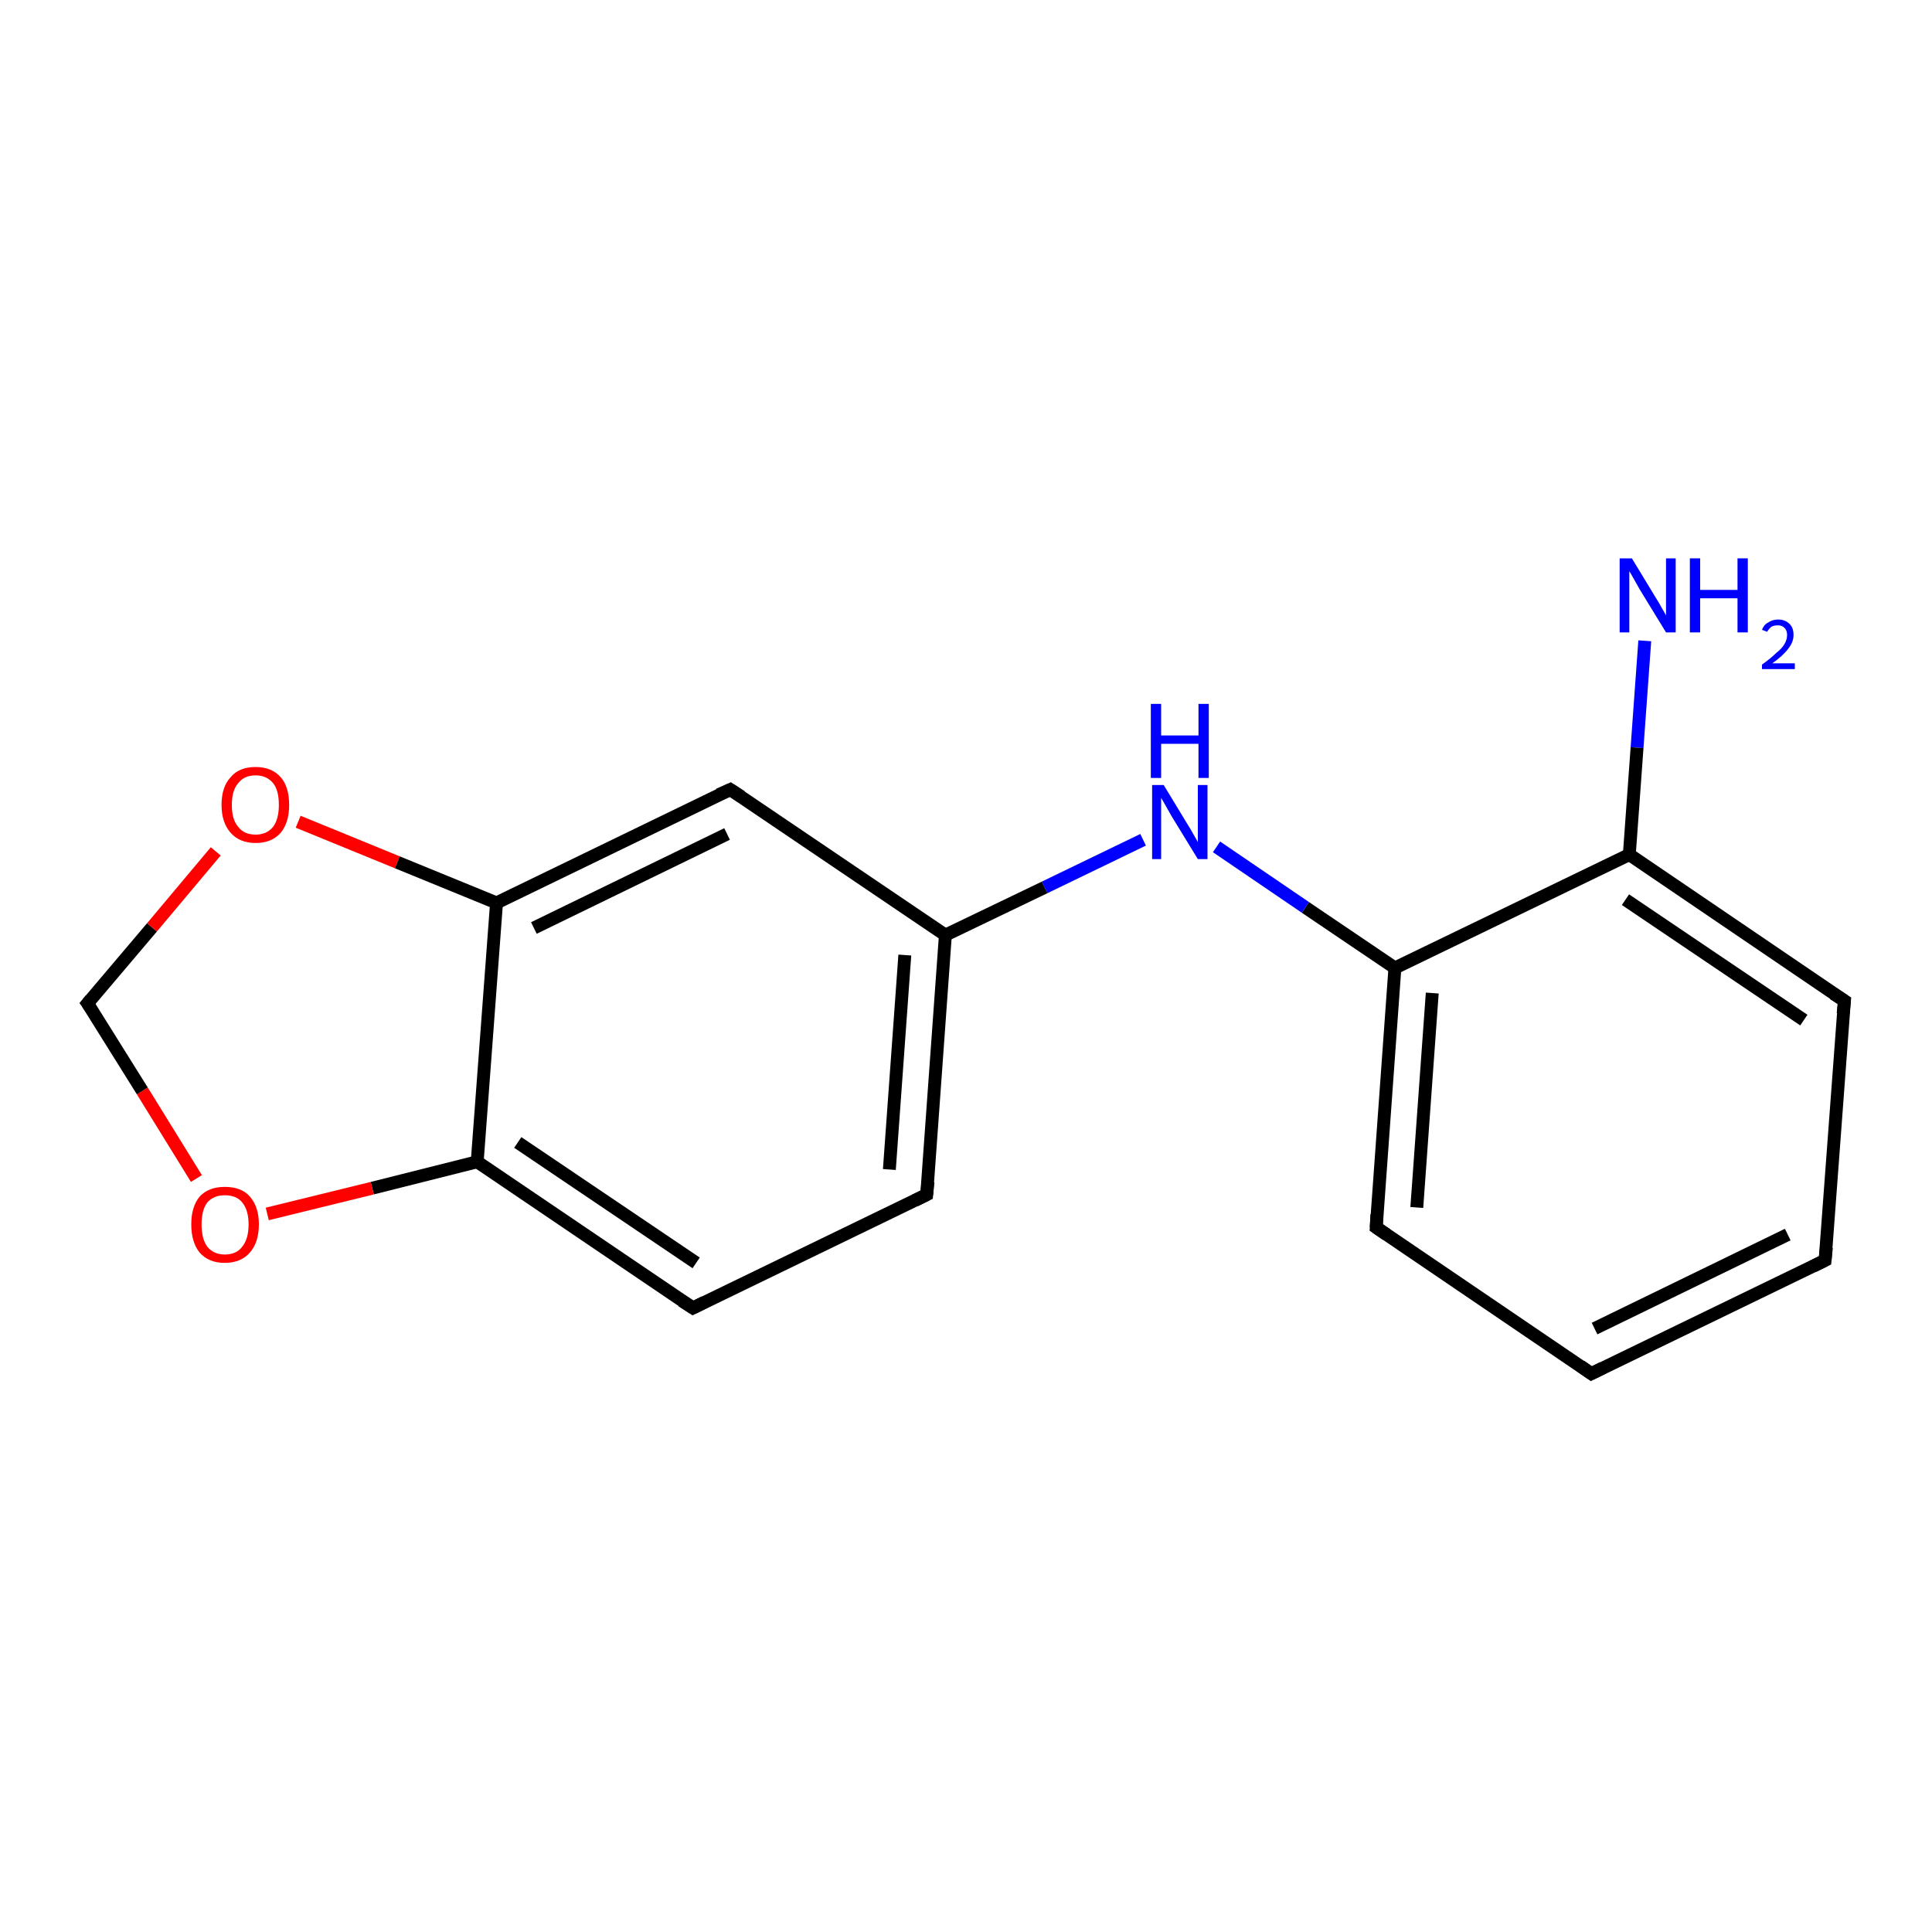 <?xml version='1.0' encoding='iso-8859-1'?>
<svg version='1.1' baseProfile='full'
              xmlns='http://www.w3.org/2000/svg'
                      xmlns:rdkit='http://www.rdkit.org/xml'
                      xmlns:xlink='http://www.w3.org/1999/xlink'
                  xml:space='preserve'
width='300px' height='300px' viewBox='0 0 300 300'>
<!-- END OF HEADER -->
<rect style='opacity:1.0;fill:#FFFFFF;stroke:none' width='300.0' height='300.0' x='0.0' y='0.0'> </rect>
<path class='bond-0 atom-0 atom-1' d='M 255.4,99.5 L 254.2,116.1' style='fill:none;fill-rule:evenodd;stroke:#0000FF;stroke-width:2.0px;stroke-linecap:butt;stroke-linejoin:miter;stroke-opacity:1' />
<path class='bond-0 atom-0 atom-1' d='M 254.2,116.1 L 253.0,132.7' style='fill:none;fill-rule:evenodd;stroke:#000000;stroke-width:2.0px;stroke-linecap:butt;stroke-linejoin:miter;stroke-opacity:1' />
<path class='bond-1 atom-1 atom-2' d='M 253.0,132.7 L 286.4,155.4' style='fill:none;fill-rule:evenodd;stroke:#000000;stroke-width:2.0px;stroke-linecap:butt;stroke-linejoin:miter;stroke-opacity:1' />
<path class='bond-1 atom-1 atom-2' d='M 252.4,139.7 L 280.1,158.4' style='fill:none;fill-rule:evenodd;stroke:#000000;stroke-width:2.0px;stroke-linecap:butt;stroke-linejoin:miter;stroke-opacity:1' />
<path class='bond-2 atom-2 atom-3' d='M 286.4,155.4 L 283.4,195.7' style='fill:none;fill-rule:evenodd;stroke:#000000;stroke-width:2.0px;stroke-linecap:butt;stroke-linejoin:miter;stroke-opacity:1' />
<path class='bond-3 atom-3 atom-4' d='M 283.4,195.7 L 247.1,213.3' style='fill:none;fill-rule:evenodd;stroke:#000000;stroke-width:2.0px;stroke-linecap:butt;stroke-linejoin:miter;stroke-opacity:1' />
<path class='bond-3 atom-3 atom-4' d='M 277.6,191.7 L 247.6,206.3' style='fill:none;fill-rule:evenodd;stroke:#000000;stroke-width:2.0px;stroke-linecap:butt;stroke-linejoin:miter;stroke-opacity:1' />
<path class='bond-4 atom-4 atom-5' d='M 247.1,213.3 L 213.7,190.6' style='fill:none;fill-rule:evenodd;stroke:#000000;stroke-width:2.0px;stroke-linecap:butt;stroke-linejoin:miter;stroke-opacity:1' />
<path class='bond-5 atom-5 atom-6' d='M 213.7,190.6 L 216.6,150.3' style='fill:none;fill-rule:evenodd;stroke:#000000;stroke-width:2.0px;stroke-linecap:butt;stroke-linejoin:miter;stroke-opacity:1' />
<path class='bond-5 atom-5 atom-6' d='M 220.0,187.5 L 222.4,154.2' style='fill:none;fill-rule:evenodd;stroke:#000000;stroke-width:2.0px;stroke-linecap:butt;stroke-linejoin:miter;stroke-opacity:1' />
<path class='bond-6 atom-6 atom-7' d='M 216.6,150.3 L 202.7,140.9' style='fill:none;fill-rule:evenodd;stroke:#000000;stroke-width:2.0px;stroke-linecap:butt;stroke-linejoin:miter;stroke-opacity:1' />
<path class='bond-6 atom-6 atom-7' d='M 202.7,140.9 L 188.9,131.5' style='fill:none;fill-rule:evenodd;stroke:#0000FF;stroke-width:2.0px;stroke-linecap:butt;stroke-linejoin:miter;stroke-opacity:1' />
<path class='bond-7 atom-7 atom-8' d='M 177.5,130.4 L 162.2,137.8' style='fill:none;fill-rule:evenodd;stroke:#0000FF;stroke-width:2.0px;stroke-linecap:butt;stroke-linejoin:miter;stroke-opacity:1' />
<path class='bond-7 atom-7 atom-8' d='M 162.2,137.8 L 146.8,145.2' style='fill:none;fill-rule:evenodd;stroke:#000000;stroke-width:2.0px;stroke-linecap:butt;stroke-linejoin:miter;stroke-opacity:1' />
<path class='bond-8 atom-8 atom-9' d='M 146.8,145.2 L 143.9,185.5' style='fill:none;fill-rule:evenodd;stroke:#000000;stroke-width:2.0px;stroke-linecap:butt;stroke-linejoin:miter;stroke-opacity:1' />
<path class='bond-8 atom-8 atom-9' d='M 140.5,148.3 L 138.1,181.6' style='fill:none;fill-rule:evenodd;stroke:#000000;stroke-width:2.0px;stroke-linecap:butt;stroke-linejoin:miter;stroke-opacity:1' />
<path class='bond-9 atom-9 atom-10' d='M 143.9,185.5 L 107.6,203.1' style='fill:none;fill-rule:evenodd;stroke:#000000;stroke-width:2.0px;stroke-linecap:butt;stroke-linejoin:miter;stroke-opacity:1' />
<path class='bond-10 atom-10 atom-11' d='M 107.6,203.1 L 74.1,180.4' style='fill:none;fill-rule:evenodd;stroke:#000000;stroke-width:2.0px;stroke-linecap:butt;stroke-linejoin:miter;stroke-opacity:1' />
<path class='bond-10 atom-10 atom-11' d='M 108.1,196.1 L 80.4,177.4' style='fill:none;fill-rule:evenodd;stroke:#000000;stroke-width:2.0px;stroke-linecap:butt;stroke-linejoin:miter;stroke-opacity:1' />
<path class='bond-11 atom-11 atom-12' d='M 74.1,180.4 L 57.8,184.5' style='fill:none;fill-rule:evenodd;stroke:#000000;stroke-width:2.0px;stroke-linecap:butt;stroke-linejoin:miter;stroke-opacity:1' />
<path class='bond-11 atom-11 atom-12' d='M 57.8,184.5 L 41.5,188.5' style='fill:none;fill-rule:evenodd;stroke:#FF0000;stroke-width:2.0px;stroke-linecap:butt;stroke-linejoin:miter;stroke-opacity:1' />
<path class='bond-12 atom-12 atom-13' d='M 30.5,183.0 L 22.1,169.4' style='fill:none;fill-rule:evenodd;stroke:#FF0000;stroke-width:2.0px;stroke-linecap:butt;stroke-linejoin:miter;stroke-opacity:1' />
<path class='bond-12 atom-12 atom-13' d='M 22.1,169.4 L 13.6,155.8' style='fill:none;fill-rule:evenodd;stroke:#000000;stroke-width:2.0px;stroke-linecap:butt;stroke-linejoin:miter;stroke-opacity:1' />
<path class='bond-13 atom-13 atom-14' d='M 13.6,155.8 L 23.6,144.0' style='fill:none;fill-rule:evenodd;stroke:#000000;stroke-width:2.0px;stroke-linecap:butt;stroke-linejoin:miter;stroke-opacity:1' />
<path class='bond-13 atom-13 atom-14' d='M 23.6,144.0 L 33.5,132.2' style='fill:none;fill-rule:evenodd;stroke:#FF0000;stroke-width:2.0px;stroke-linecap:butt;stroke-linejoin:miter;stroke-opacity:1' />
<path class='bond-14 atom-14 atom-15' d='M 46.3,127.6 L 61.7,133.9' style='fill:none;fill-rule:evenodd;stroke:#FF0000;stroke-width:2.0px;stroke-linecap:butt;stroke-linejoin:miter;stroke-opacity:1' />
<path class='bond-14 atom-14 atom-15' d='M 61.7,133.9 L 77.1,140.2' style='fill:none;fill-rule:evenodd;stroke:#000000;stroke-width:2.0px;stroke-linecap:butt;stroke-linejoin:miter;stroke-opacity:1' />
<path class='bond-15 atom-15 atom-16' d='M 77.1,140.2 L 113.4,122.6' style='fill:none;fill-rule:evenodd;stroke:#000000;stroke-width:2.0px;stroke-linecap:butt;stroke-linejoin:miter;stroke-opacity:1' />
<path class='bond-15 atom-15 atom-16' d='M 82.9,144.1 L 112.9,129.5' style='fill:none;fill-rule:evenodd;stroke:#000000;stroke-width:2.0px;stroke-linecap:butt;stroke-linejoin:miter;stroke-opacity:1' />
<path class='bond-16 atom-6 atom-1' d='M 216.6,150.3 L 253.0,132.7' style='fill:none;fill-rule:evenodd;stroke:#000000;stroke-width:2.0px;stroke-linecap:butt;stroke-linejoin:miter;stroke-opacity:1' />
<path class='bond-17 atom-16 atom-8' d='M 113.4,122.6 L 146.8,145.2' style='fill:none;fill-rule:evenodd;stroke:#000000;stroke-width:2.0px;stroke-linecap:butt;stroke-linejoin:miter;stroke-opacity:1' />
<path class='bond-18 atom-15 atom-11' d='M 77.1,140.2 L 74.1,180.4' style='fill:none;fill-rule:evenodd;stroke:#000000;stroke-width:2.0px;stroke-linecap:butt;stroke-linejoin:miter;stroke-opacity:1' />
<path d='M 284.7,154.3 L 286.4,155.4 L 286.2,157.4' style='fill:none;stroke:#000000;stroke-width:2.0px;stroke-linecap:butt;stroke-linejoin:miter;stroke-opacity:1;' />
<path d='M 283.6,193.7 L 283.4,195.7 L 281.6,196.6' style='fill:none;stroke:#000000;stroke-width:2.0px;stroke-linecap:butt;stroke-linejoin:miter;stroke-opacity:1;' />
<path d='M 248.9,212.4 L 247.1,213.3 L 245.4,212.1' style='fill:none;stroke:#000000;stroke-width:2.0px;stroke-linecap:butt;stroke-linejoin:miter;stroke-opacity:1;' />
<path d='M 215.3,191.7 L 213.7,190.6 L 213.8,188.6' style='fill:none;stroke:#000000;stroke-width:2.0px;stroke-linecap:butt;stroke-linejoin:miter;stroke-opacity:1;' />
<path d='M 144.1,183.5 L 143.9,185.5 L 142.1,186.4' style='fill:none;stroke:#000000;stroke-width:2.0px;stroke-linecap:butt;stroke-linejoin:miter;stroke-opacity:1;' />
<path d='M 109.4,202.2 L 107.6,203.1 L 105.9,202.0' style='fill:none;stroke:#000000;stroke-width:2.0px;stroke-linecap:butt;stroke-linejoin:miter;stroke-opacity:1;' />
<path d='M 14.1,156.5 L 13.6,155.8 L 14.1,155.2' style='fill:none;stroke:#000000;stroke-width:2.0px;stroke-linecap:butt;stroke-linejoin:miter;stroke-opacity:1;' />
<path d='M 111.6,123.4 L 113.4,122.6 L 115.1,123.7' style='fill:none;stroke:#000000;stroke-width:2.0px;stroke-linecap:butt;stroke-linejoin:miter;stroke-opacity:1;' />
<path class='atom-0' d='M 253.4 86.7
L 257.1 92.8
Q 257.5 93.4, 258.1 94.5
Q 258.7 95.5, 258.7 95.6
L 258.7 86.7
L 260.2 86.7
L 260.2 98.2
L 258.7 98.2
L 254.6 91.5
Q 254.2 90.8, 253.7 89.9
Q 253.2 89.0, 253.0 88.7
L 253.0 98.2
L 251.5 98.2
L 251.5 86.7
L 253.4 86.7
' fill='#0000FF'/>
<path class='atom-0' d='M 262.4 86.7
L 264.0 86.7
L 264.0 91.6
L 269.8 91.6
L 269.8 86.7
L 271.4 86.7
L 271.4 98.2
L 269.8 98.2
L 269.8 92.9
L 264.0 92.9
L 264.0 98.2
L 262.4 98.2
L 262.4 86.7
' fill='#0000FF'/>
<path class='atom-0' d='M 273.6 97.8
Q 273.9 97.0, 274.5 96.7
Q 275.2 96.2, 276.1 96.2
Q 277.2 96.2, 277.9 96.9
Q 278.5 97.5, 278.5 98.6
Q 278.5 99.7, 277.7 100.7
Q 276.9 101.8, 275.2 103.0
L 278.7 103.0
L 278.7 103.9
L 273.6 103.9
L 273.6 103.2
Q 275.0 102.2, 275.8 101.4
Q 276.7 100.7, 277.1 100.0
Q 277.5 99.3, 277.5 98.6
Q 277.5 97.9, 277.1 97.5
Q 276.7 97.1, 276.1 97.1
Q 275.5 97.1, 275.1 97.3
Q 274.7 97.6, 274.4 98.1
L 273.6 97.8
' fill='#0000FF'/>
<path class='atom-7' d='M 180.7 121.9
L 184.4 128.0
Q 184.8 128.6, 185.4 129.7
Q 186.0 130.7, 186.0 130.8
L 186.0 121.9
L 187.5 121.9
L 187.5 133.4
L 186.0 133.4
L 181.9 126.7
Q 181.5 126.0, 181.0 125.1
Q 180.5 124.2, 180.3 123.9
L 180.3 133.4
L 178.9 133.4
L 178.9 121.9
L 180.7 121.9
' fill='#0000FF'/>
<path class='atom-7' d='M 178.7 109.3
L 180.3 109.3
L 180.3 114.2
L 186.1 114.2
L 186.1 109.3
L 187.7 109.3
L 187.7 120.8
L 186.1 120.8
L 186.1 115.5
L 180.3 115.5
L 180.3 120.8
L 178.7 120.8
L 178.7 109.3
' fill='#0000FF'/>
<path class='atom-12' d='M 29.7 190.1
Q 29.7 187.4, 31.0 185.8
Q 32.4 184.3, 34.9 184.3
Q 37.5 184.3, 38.8 185.8
Q 40.2 187.4, 40.2 190.1
Q 40.2 192.9, 38.8 194.5
Q 37.4 196.1, 34.9 196.1
Q 32.4 196.1, 31.0 194.5
Q 29.7 192.9, 29.7 190.1
M 34.9 194.8
Q 36.7 194.8, 37.6 193.6
Q 38.6 192.4, 38.6 190.1
Q 38.6 187.9, 37.6 186.7
Q 36.7 185.6, 34.9 185.6
Q 33.2 185.6, 32.2 186.7
Q 31.3 187.9, 31.3 190.1
Q 31.3 192.4, 32.2 193.6
Q 33.2 194.8, 34.9 194.8
' fill='#FF0000'/>
<path class='atom-14' d='M 34.4 125.0
Q 34.4 122.2, 35.8 120.7
Q 37.1 119.1, 39.7 119.1
Q 42.2 119.1, 43.6 120.7
Q 44.9 122.2, 44.9 125.0
Q 44.9 127.7, 43.6 129.3
Q 42.2 130.9, 39.7 130.9
Q 37.2 130.9, 35.8 129.3
Q 34.4 127.7, 34.4 125.0
M 39.7 129.6
Q 41.4 129.6, 42.4 128.4
Q 43.3 127.2, 43.3 125.0
Q 43.3 122.7, 42.4 121.6
Q 41.4 120.4, 39.7 120.4
Q 37.9 120.4, 37.0 121.6
Q 36.0 122.7, 36.0 125.0
Q 36.0 127.3, 37.0 128.4
Q 37.9 129.6, 39.7 129.6
' fill='#FF0000'/>
</svg>
